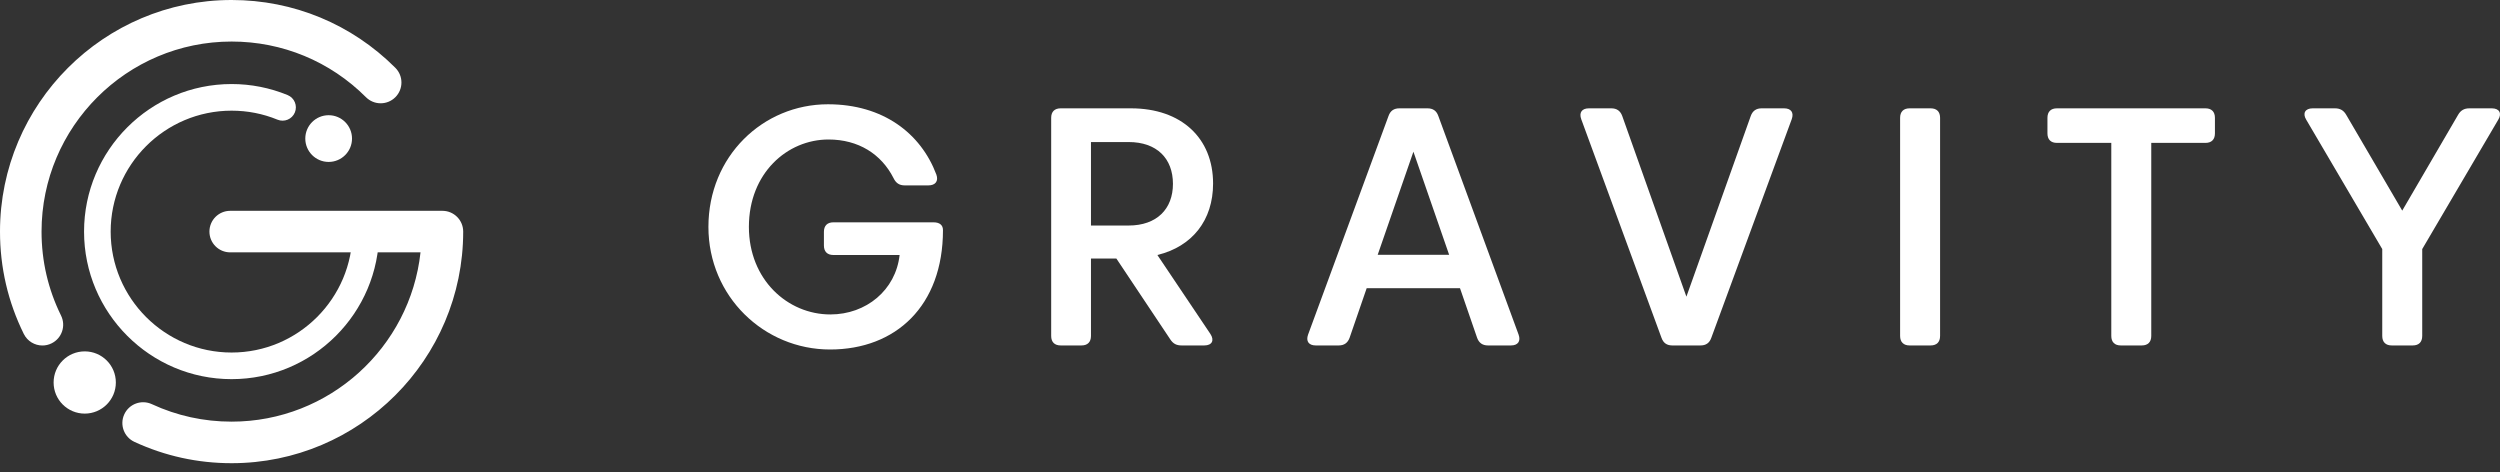 <?xml version="1.0" encoding="UTF-8"?>
<svg width="180px" height="34px" viewBox="0 0 180 34" version="1.1" xmlns="http://www.w3.org/2000/svg" xmlns:xlink="http://www.w3.org/1999/xlink">
    <rect x="0" y="0" width="180" height="34" fill="#333333" stroke="none"/>
    <title>Gravity Logo - White</title>
    <g id="Symbols" stroke="none" stroke-width="1" fill="none" fill-rule="evenodd">
        <g id="Nav/Expanded" transform="translate(-35, -45)" fill="#FFFFFF">
            <g id="Gravity-Logo---White" transform="translate(35, 45)">
                <path d="M16.675,33.35 C14.234,33.35 11.88,32.833 9.679,31.815 C8.929,31.468 8.602,30.579 8.949,29.829 C9.296,29.079 10.186,28.753 10.935,29.1 C12.739,29.935 14.671,30.358 16.675,30.358 C23.715,30.358 29.53,25.015 30.277,18.17 L16.574,18.17 C15.748,18.17 15.079,17.501 15.079,16.675 C15.079,15.849 15.748,15.179 16.574,15.179 L31.854,15.179 C32.68,15.179 33.35,15.849 33.35,16.675 C33.35,25.869 25.869,33.35 16.675,33.35" id="Fill-1"></path>
                <path d="M3.054,24.876 C2.503,24.876 1.972,24.569 1.712,24.041 C0.576,21.738 5.03580747e-15,19.26 5.03580747e-15,16.675 C5.03580747e-15,7.48 7.48,0 16.675,0 C21.129,0 25.316,1.734 28.466,4.883 C29.05,5.468 29.05,6.415 28.466,6.999 C27.882,7.583 26.934,7.583 26.35,6.999 C23.766,4.415 20.329,2.991 16.675,2.991 C9.13,2.991 2.991,9.129 2.991,16.675 C2.991,18.797 3.464,20.83 4.394,22.718 C4.76,23.459 4.455,24.356 3.714,24.721 C3.502,24.826 3.276,24.876 3.054,24.876" id="Fill-3"></path>
                <path d="M16.675,27.298 C10.817,27.298 6.052,22.533 6.052,16.675 C6.052,10.817 10.817,6.051 16.675,6.051 C18.071,6.051 19.428,6.319 20.709,6.845 C21.199,7.046 21.432,7.606 21.231,8.095 C21.03,8.584 20.47,8.818 19.981,8.617 C18.932,8.186 17.82,7.968 16.675,7.968 C11.874,7.968 7.968,11.874 7.968,16.675 C7.968,21.476 11.874,25.382 16.675,25.382 C21.476,25.382 25.381,21.476 25.381,16.675 C25.381,16.146 25.811,15.717 26.34,15.717 C26.869,15.717 27.298,16.146 27.298,16.675 C27.298,22.533 22.532,27.298 16.675,27.298" id="Fill-5"></path>
                <path d="M67.894,16.567 C67.894,22.019 64.504,25.164 59.761,25.164 C55.017,25.164 51.006,21.347 51.006,16.336 C51.006,11.251 54.932,7.508 59.615,7.508 C63.577,7.508 66.297,9.593 67.418,12.568 C67.589,13.044 67.345,13.348 66.845,13.348 L65.138,13.348 C64.748,13.348 64.504,13.178 64.334,12.824 C63.455,11.093 61.809,10.044 59.651,10.044 C56.688,10.044 53.92,12.459 53.92,16.336 C53.92,20.14 56.712,22.64 59.785,22.64 C62.37,22.64 64.492,20.885 64.772,18.36 L60.005,18.36 C59.566,18.36 59.322,18.116 59.322,17.677 L59.322,16.69 C59.322,16.251 59.566,16.007 60.005,16.007 L67.211,16.007 C67.65,16.007 67.894,16.202 67.894,16.567" id="Fill-7"></path>
                <path d="M78.55,16.238 L81.258,16.238 C83.294,16.238 84.452,15.043 84.452,13.239 C84.452,11.41 83.294,10.227 81.258,10.227 L78.55,10.227 L78.55,16.238 Z M87.342,13.215 C87.342,15.86 85.842,17.75 83.331,18.36 L87.147,24.042 C87.453,24.505 87.269,24.872 86.708,24.872 L85.074,24.872 C84.708,24.872 84.465,24.75 84.258,24.432 L80.379,18.616 L78.55,18.616 L78.55,24.189 C78.55,24.627 78.306,24.872 77.868,24.872 L76.368,24.872 C75.929,24.872 75.685,24.627 75.685,24.189 L75.685,8.483 C75.685,8.044 75.929,7.8 76.368,7.8 L81.428,7.8 C85.062,7.8 87.342,9.946 87.342,13.215 L87.342,13.215 Z" id="Fill-9"></path>
                <path d="M101.766,10.922 L99.193,18.348 L104.339,18.348 L101.766,10.922 Z M103.559,8.349 L109.339,24.092 C109.51,24.567 109.29,24.872 108.79,24.872 L107.132,24.872 C106.742,24.872 106.485,24.689 106.352,24.323 L105.12,20.75 L98.401,20.75 L97.17,24.323 C97.035,24.689 96.779,24.872 96.389,24.872 L94.73,24.872 C94.23,24.872 94.011,24.567 94.182,24.092 L99.974,8.349 C100.108,7.971 100.364,7.8 100.754,7.8 L102.778,7.8 C103.169,7.8 103.425,7.971 103.559,8.349 L103.559,8.349 Z" id="Fill-11"></path>
                <path d="M126.055,8.349 C126.188,7.983 126.445,7.8 126.835,7.8 L128.456,7.8 C128.957,7.8 129.176,8.105 129.005,8.581 L123.214,24.323 C123.08,24.701 122.823,24.872 122.433,24.872 L120.409,24.872 C120.019,24.872 119.763,24.701 119.628,24.323 L113.849,8.581 C113.678,8.105 113.897,7.8 114.397,7.8 L116.02,7.8 C116.41,7.8 116.665,7.983 116.8,8.349 L121.421,21.36 L126.055,8.349 Z" id="Fill-13"></path>
                <path d="M139.686,8.483 L139.686,24.189 C139.686,24.627 139.442,24.872 139.003,24.872 L137.49,24.872 C137.052,24.872 136.808,24.627 136.808,24.189 L136.808,8.483 C136.808,8.044 137.052,7.8 137.49,7.8 L139.003,7.8 C139.442,7.8 139.686,8.044 139.686,8.483" id="Fill-15"></path>
                <path d="M148.099,10.288 C147.659,10.288 147.416,10.044 147.416,9.605 L147.416,8.483 C147.416,8.044 147.659,7.8 148.099,7.8 L158.793,7.8 C159.232,7.8 159.475,8.044 159.475,8.483 L159.475,9.605 C159.475,10.044 159.232,10.288 158.793,10.288 L154.891,10.288 L154.891,24.189 C154.891,24.627 154.646,24.872 154.208,24.872 L152.695,24.872 C152.257,24.872 152.013,24.627 152.013,24.189 L152.013,10.288 L148.099,10.288 Z" id="Fill-17"></path>
                <path d="M176.985,8.264 C177.168,7.947 177.424,7.8 177.79,7.8 L179.412,7.8 C179.948,7.8 180.156,8.154 179.875,8.617 L174.4,17.933 L174.4,24.189 C174.4,24.627 174.156,24.872 173.717,24.872 L172.205,24.872 C171.766,24.872 171.522,24.627 171.522,24.189 L171.522,17.933 L166.047,8.617 C165.767,8.154 165.974,7.8 166.511,7.8 L168.12,7.8 C168.486,7.8 168.742,7.947 168.925,8.264 L172.961,15.165 L176.985,8.264 Z" id="Fill-19"></path>
                <path d="M25.345,9.977 C25.345,10.906 24.592,11.659 23.663,11.659 C22.734,11.659 21.981,10.906 21.981,9.977 C21.981,9.048 22.734,8.295 23.663,8.295 C24.592,8.295 25.345,9.048 25.345,9.977" id="Fill-21"></path>
                <path d="M8.341,27.54 C8.341,28.777 7.338,29.78 6.101,29.78 C4.863,29.78 3.86,28.777 3.86,27.54 C3.86,26.302 4.863,25.299 6.101,25.299 C7.338,25.299 8.341,26.302 8.341,27.54" id="Fill-23"></path>
            </g>
        </g>
    </g>
</svg>
